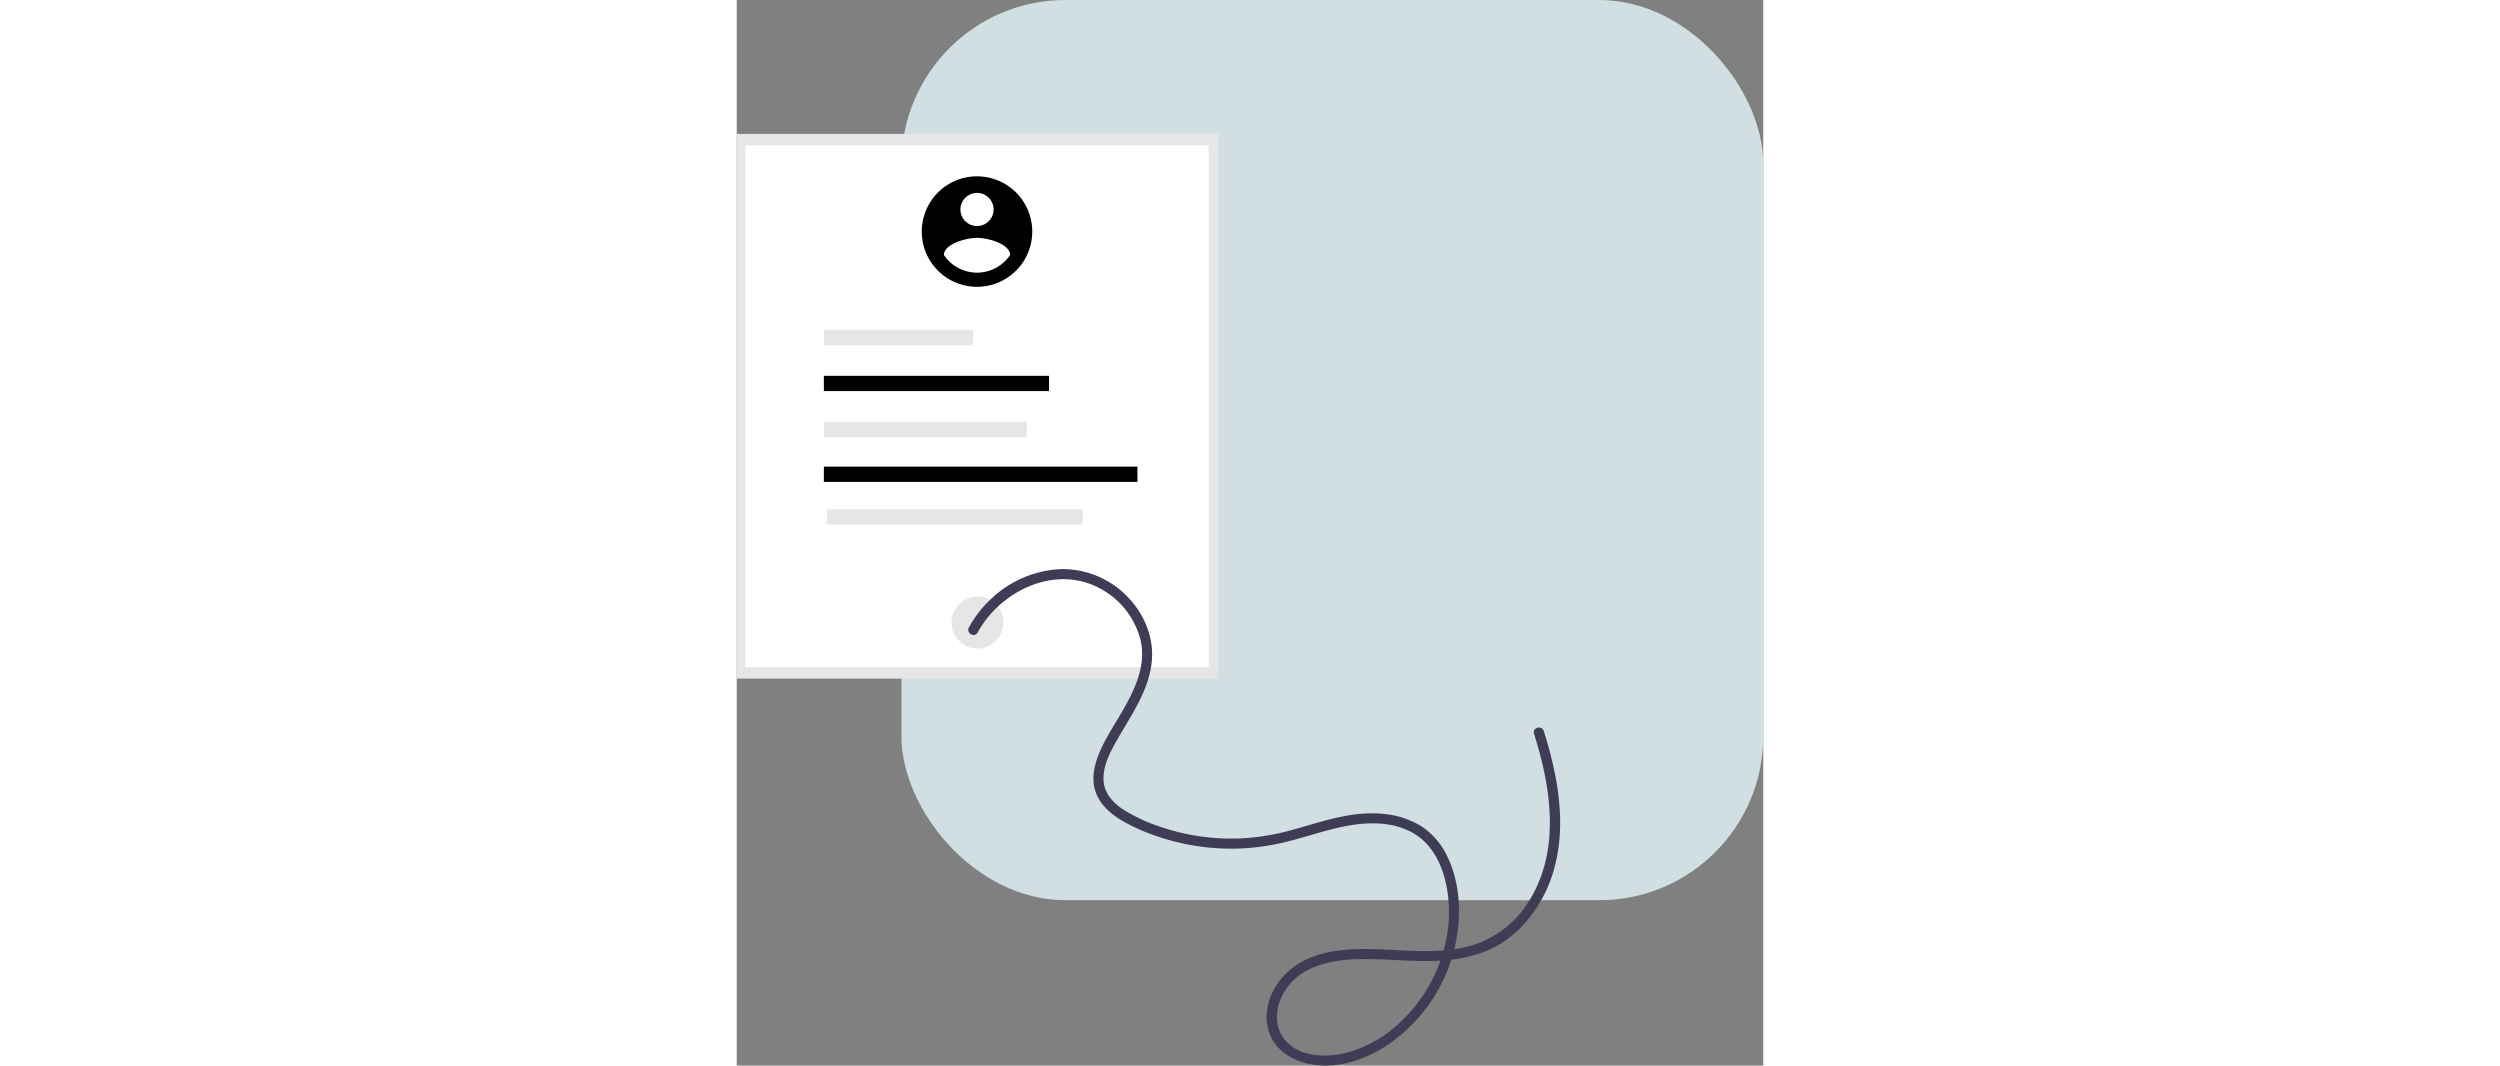 <svg xmlns="http://www.w3.org/2000/svg" width="294.205" height="125.399" viewBox="0 0 294.205 305.399">
  <rect x="0" y="0" width="294.205" height="305.399" fill="#808080" stroke="none"/>
  <g id="registration" transform="translate(0 -0.418)">
    <rect id="Rectangle_61" data-name="Rectangle 61" width="247" height="258" rx="47" transform="translate(47.205 0.418)" fill="#d1dee2"/>
    <g id="undraw_personal_information_re_vw8a" transform="translate(0 38.796)">
      <rect id="Rectangle_25" data-name="Rectangle 25" width="137.967" height="156.114" fill="#e6e6e6"/>
      <rect id="Rectangle_25-2" data-name="Rectangle 25-2" width="132.806" height="149.509" transform="translate(2.46 3.303)" fill="#fff"/>
      <circle id="Ellipse_116" data-name="Ellipse 116" cx="7.444" cy="7.444" r="7.444" transform="translate(61.539 132.607)" fill="#e6e6e6"/>
      <rect id="Rectangle_31" data-name="Rectangle 31" width="42.758" height="4.374" transform="translate(24.968 56.226)" fill="#e6e6e6"/>
      <rect id="Rectangle_32" data-name="Rectangle 32" width="64.533" height="4.374" transform="translate(24.968 69.333)"/>
      <rect id="Rectangle_38" data-name="Rectangle 38" width="58.199" height="4.374" transform="translate(24.968 82.523)" fill="#e6e6e6"/>
      <rect id="Rectangle_39" data-name="Rectangle 39" width="89.871" height="4.374" transform="translate(24.968 95.364)"/>
      <rect id="Rectangle_40" data-name="Rectangle 40" width="73.243" height="4.374" transform="translate(25.903 107.594)" fill="#e6e6e6"/>
      <g id="Group_51" data-name="Group 51" transform="translate(53.032 12.159)">
        <path id="Path_341" data-name="Path 341" d="M200.585,123.086a15.831,15.831,0,1,0,15.83,15.831h0a15.831,15.831,0,0,0-15.831-15.831Zm0,4.749a4.749,4.749,0,1,1-4.749,4.749h0a4.749,4.749,0,0,1,4.749-4.749Zm0,22.863a11.533,11.533,0,0,1-9.5-5.069c.076-3.166,6.332-4.909,9.5-4.909s9.422,1.743,9.5,4.909a11.551,11.551,0,0,1-9.5,5.069Z" transform="translate(-184.753 -123.085)"/>
      </g>
      <path id="Path_842" data-name="Path 842" d="M215.13,375.147c6.522-11.951,22.145-19.52,34.925-12.7a23.117,23.117,0,0,1,11.777,14.92c1.685,7.457-1.865,14.567-5.529,20.832-1.989,3.4-4.168,6.732-5.814,10.318-1.7,3.714-2.923,8.007-1.639,12.048,1.155,3.64,4.052,6.288,7.223,8.234a53.824,53.824,0,0,0,11.1,4.957,65.335,65.335,0,0,0,24.78,3.206,67.77,67.77,0,0,0,12.35-2c4.3-1.1,8.528-2.488,12.84-3.562,7.2-1.788,15.406-2.677,22.232.914,6.631,3.49,9.6,10.79,10.517,17.892,1.7,13.114-3.5,26.722-12.892,35.906a36.15,36.15,0,0,1-16.345,9.535c-5.386,1.3-12.3,1.216-16.589-2.81-4.783-4.494-3.658-11.7.141-16.441,4.849-6.05,13.064-7.5,20.395-7.65,8.339-.167,16.671,1.074,25,.3a38.408,38.408,0,0,0,11.825-2.852,29.966,29.966,0,0,0,8.911-6.03,39.148,39.148,0,0,0,10.341-18.582c2.078-8.327,1.625-17.078.012-25.441a114.729,114.729,0,0,0-3.315-12.758c-.557-1.766-3.346-1.011-2.785.768,4.967,15.75,7.737,33.962-1.86,48.586a28.93,28.93,0,0,1-17.3,12.453c-8.306,2.064-17.021,1.044-25.465.737-8.029-.292-16.846.023-23.728,4.7-5.646,3.836-9.6,11.131-7.889,18.019,1.646,6.642,8.029,10.011,14.413,10.53,6.7.546,13.29-1.7,18.915-5.218a46.755,46.755,0,0,0,21.111-33.808c.849-7.1-.015-14.757-3.237-21.206a20.76,20.76,0,0,0-7.627-8.5,25.087,25.087,0,0,0-10.866-3.348c-8.638-.8-16.938,2.17-25.133,4.439a69.694,69.694,0,0,1-12.816,2.447,64.007,64.007,0,0,1-12.645-.206,62.266,62.266,0,0,1-12.253-2.719,49.042,49.042,0,0,1-11.122-5.028c-3.073-1.965-5.731-4.78-5.882-8.615-.164-4.159,1.933-8.049,3.927-11.556,3.94-6.926,8.808-13.7,9.836-21.81.9-7.093-1.954-14.084-6.883-19.143a25.881,25.881,0,0,0-19.126-7.934,31.013,31.013,0,0,0-19.693,8.273,32.421,32.421,0,0,0-6.642,8.437c-.891,1.632,1.6,3.091,2.494,1.457Z" transform="translate(-146.083 -232.241)" fill="#3f3d56"/>
    </g>
  </g>
</svg>
